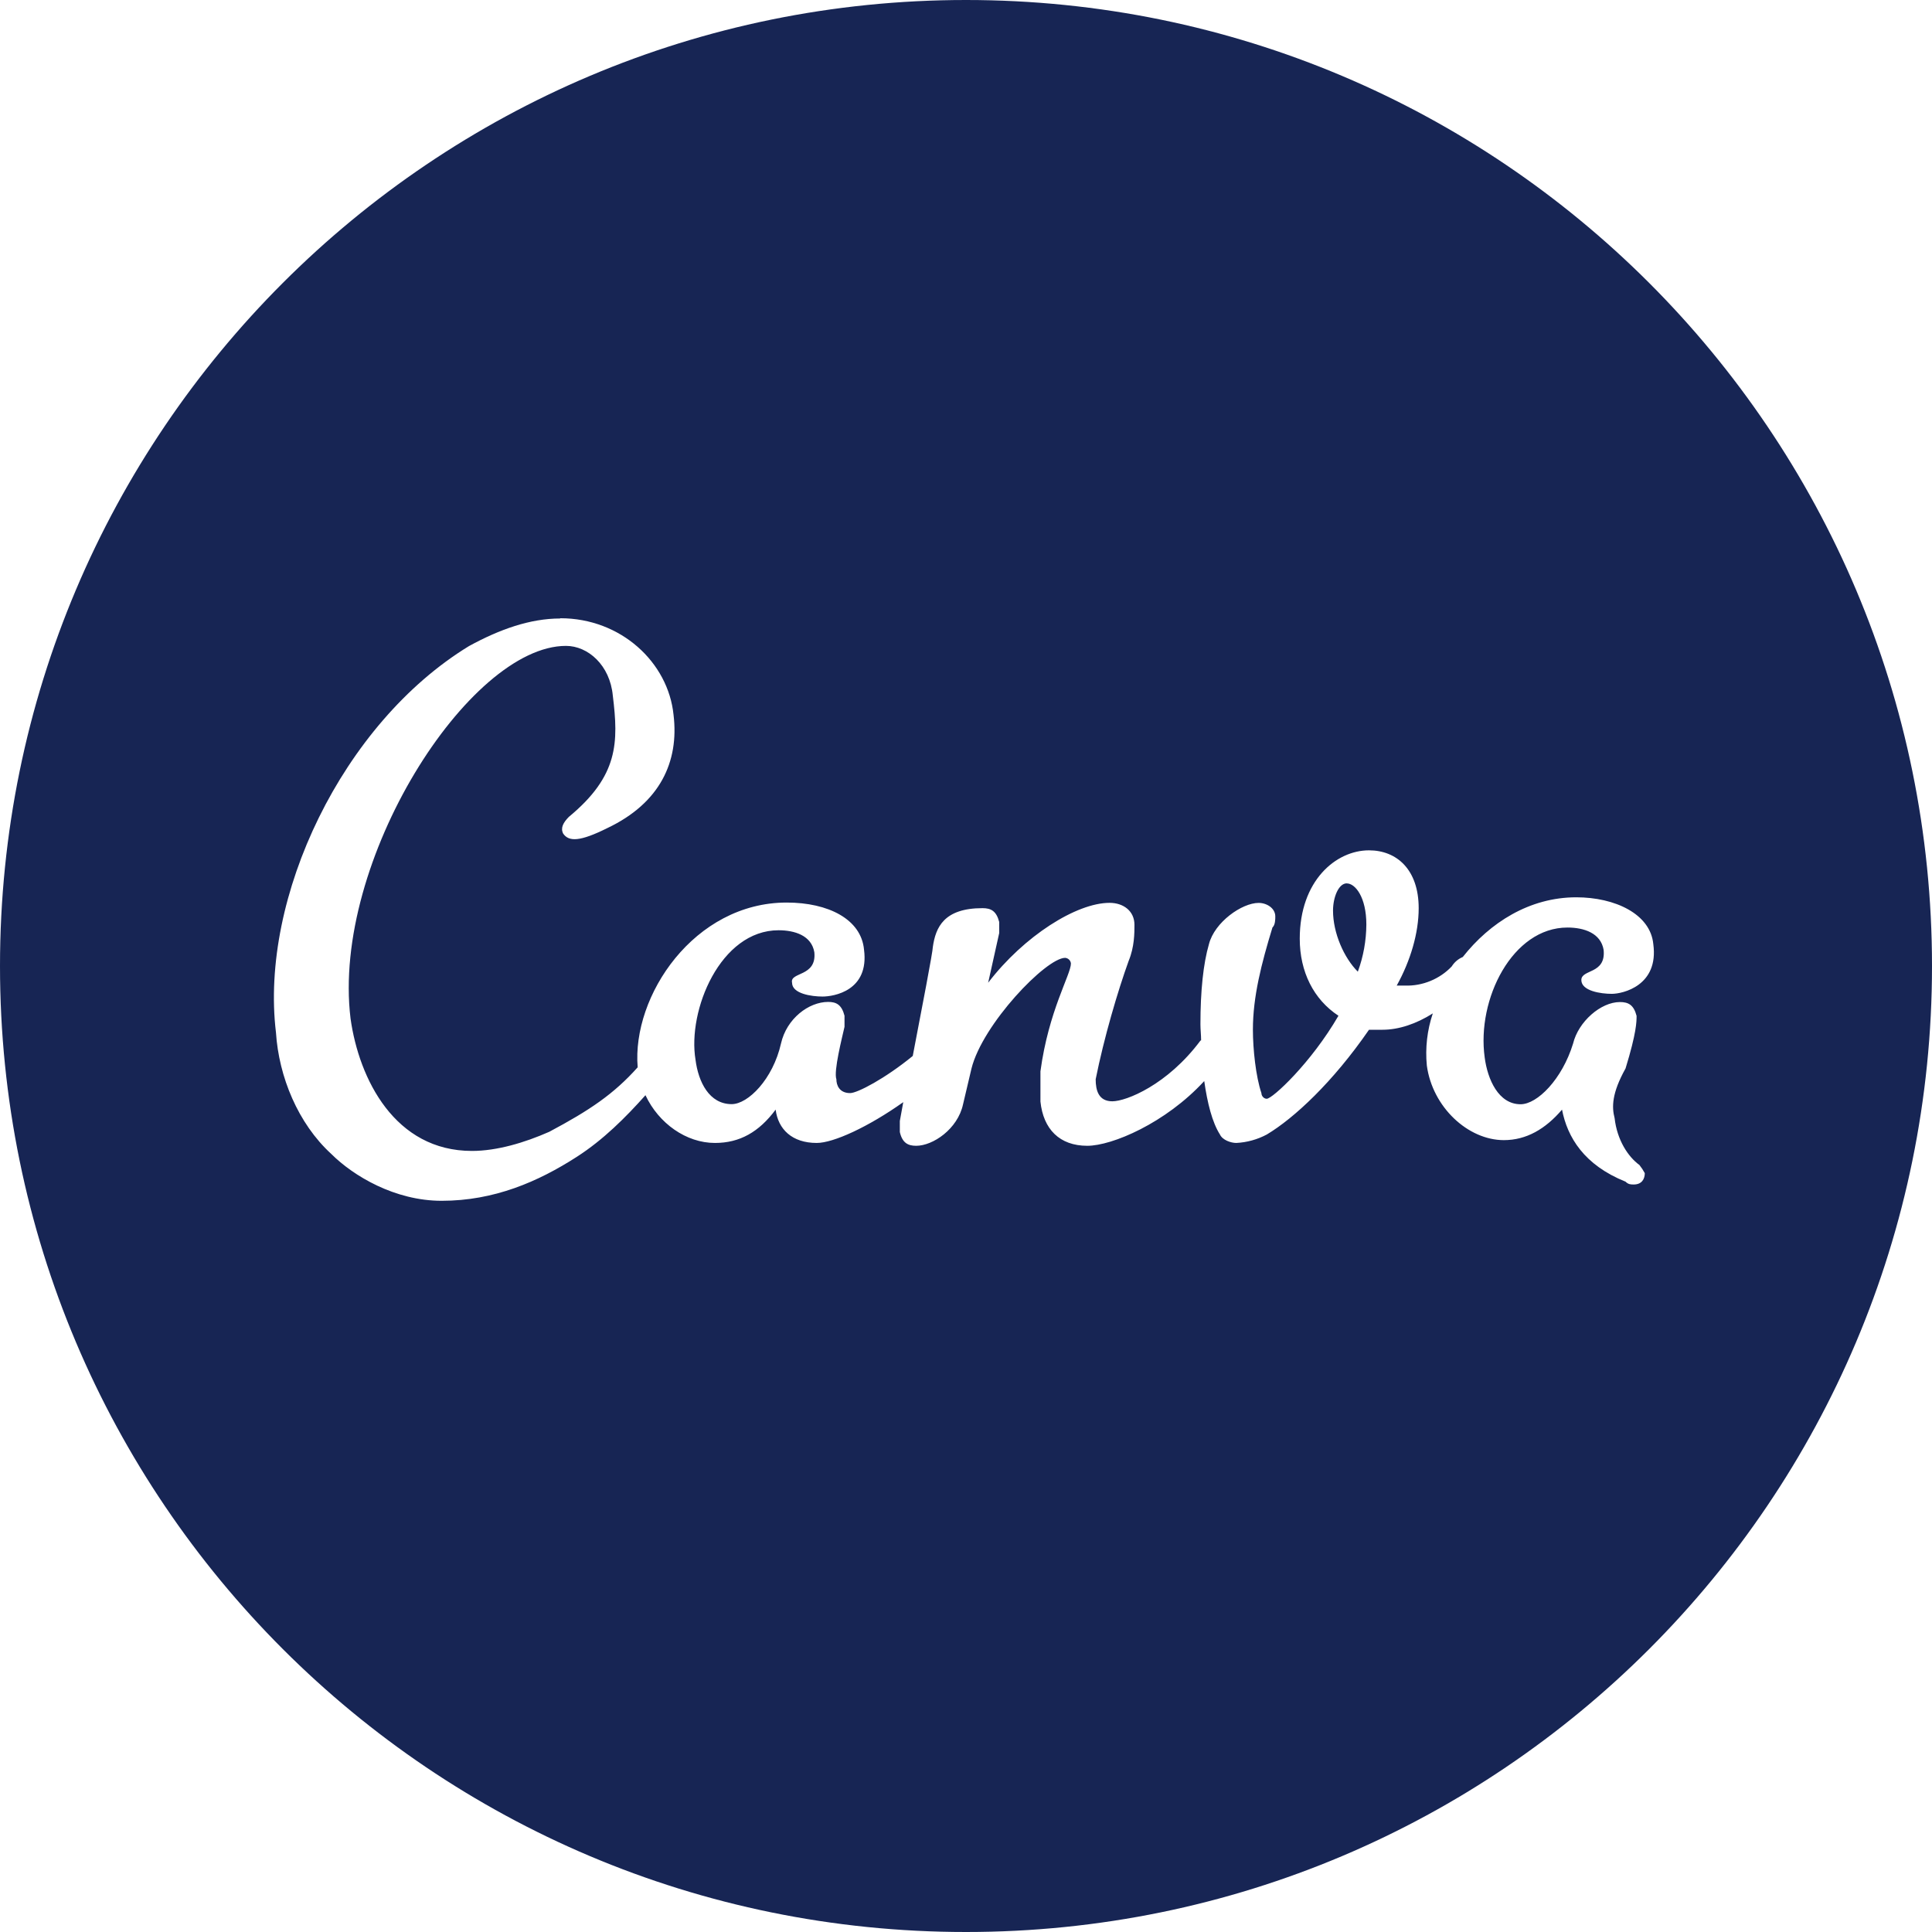 <svg width="100" height="100" viewBox="0 0 100 100" fill="none" xmlns="http://www.w3.org/2000/svg">
<g clip-path="url(#clip0_91_31)">
<path d="M50 0C22.378 0 0 22.378 0 50C0 77.622 22.378 100 50 100C77.622 100 100 77.622 100 50C100 22.378 77.622 0 50 0ZM29.003 32C32.144 32 34.587 34.291 34.862 36.997C35.159 39.438 34.147 41.572 31.447 42.856C30.012 43.572 29.444 43.572 29.15 43.147C29.003 42.856 29.15 42.581 29.441 42.284C32.016 40.156 32.016 38.431 31.719 36.006C31.572 34.428 30.434 33.431 29.294 33.431C24.281 33.431 17.153 44.566 18.144 52.719C18.584 55.859 20.441 59.572 24.428 59.572C25.716 59.572 27.15 59.147 28.431 58.581C30.516 57.472 31.769 56.628 33.006 55.244C32.697 51.547 35.934 46.716 40.719 46.716C42.869 46.716 44.578 47.578 44.722 49.156C45 51.291 43.144 51.581 42.575 51.581C42.003 51.581 40.997 51.434 40.997 50.866C40.869 50.294 42.281 50.575 42.15 49.288C42.003 48.425 41.141 48.15 40.297 48.15C37.284 48.15 35.575 52.3 36 54.853C36.147 56.006 36.712 57.15 37.872 57.15C38.719 57.15 40.006 55.862 40.425 54.009C40.716 52.722 41.859 51.859 42.866 51.859C43.291 51.859 43.566 52.006 43.712 52.575V53.147C43.584 53.719 43.141 55.444 43.291 55.862C43.291 56.159 43.438 56.578 44.003 56.578C44.378 56.578 45.812 55.828 47.244 54.656C47.716 52.197 48.284 49.253 48.284 49.009C48.431 48 48.856 47.006 50.856 47.006C51.294 47.006 51.572 47.153 51.719 47.722V48.294L51.147 50.866C53.006 48.441 55.722 46.731 57.431 46.731C58.147 46.731 58.719 47.153 58.719 47.869C58.719 48.294 58.719 49.009 58.422 49.728C57.856 51.291 57.138 53.731 56.712 55.862C56.712 56.434 56.859 57.003 57.575 57.003C58.291 57.003 60.425 56.156 62.134 53.862L62.169 53.847C62.169 53.569 62.134 53.294 62.134 53.019C62.134 51.294 62.281 49.878 62.575 48.869C62.866 47.728 64.284 46.734 65.147 46.734C65.569 46.734 66.009 47.009 66.009 47.434C66.009 47.581 66.009 47.872 65.862 48.006C65.291 49.878 64.85 51.584 64.85 53.294C64.85 54.303 65 55.719 65.291 56.581C65.291 56.728 65.419 56.872 65.566 56.872C65.862 56.872 67.862 55.019 69.278 52.575C67.991 51.728 67.275 50.297 67.275 48.587C67.275 45.578 69.15 44.013 70.859 44.013C72.294 44.013 73.431 45.009 73.431 47.009C73.431 48.297 73.006 49.731 72.294 51.013H72.716C73.628 51.047 74.525 50.672 75.141 50.022C75.277 49.804 75.476 49.634 75.713 49.534C77.112 47.759 79.162 46.444 81.588 46.444C83.588 46.444 85.428 47.306 85.575 48.869C85.866 51.016 83.997 51.441 83.425 51.441C82.859 51.441 81.85 51.294 81.85 50.725C81.85 50.156 83.134 50.434 83.003 49.163C82.856 48.3 81.994 48.009 81.131 48.009C78.281 48.009 76.428 51.719 76.847 54.731C76.994 55.869 77.562 57.156 78.706 57.156C79.569 57.156 80.853 55.869 81.422 54.016C81.697 52.878 82.856 51.866 83.847 51.866C84.284 51.866 84.562 52.013 84.709 52.581C84.709 52.878 84.709 53.444 84.138 55.303C83.422 56.587 83.422 57.303 83.572 57.875C83.7 59.013 84.272 59.875 84.856 60.3C84.961 60.432 85.054 60.574 85.134 60.722C85.134 61.019 84.984 61.309 84.562 61.309C84.416 61.309 84.284 61.309 84.138 61.163C81.991 60.3 81.128 58.866 80.85 57.434C79.987 58.444 78.997 59.013 77.841 59.013C75.981 59.013 74.144 57.303 73.853 55.153C73.764 54.241 73.87 53.321 74.162 52.453C73.316 52.991 72.403 53.3 71.559 53.3H70.859C68.987 56.016 66.984 57.875 65.569 58.722C65.081 58.982 64.542 59.131 63.991 59.159C63.716 59.159 63.278 59.013 63.144 58.722C62.741 58.087 62.494 57.094 62.331 55.956C60.328 58.134 57.559 59.306 56.278 59.306C54.844 59.306 54 58.444 53.853 57.016V55.453C54.275 52.312 55.431 50.441 55.431 49.869C55.423 49.794 55.389 49.723 55.335 49.67C55.281 49.617 55.21 49.585 55.134 49.578C54.144 49.578 50.856 53.013 50.284 55.306L49.847 57.159C49.569 58.444 48.284 59.306 47.422 59.306C46.997 59.306 46.706 59.159 46.575 58.594V58.022L46.753 57.047C44.944 58.331 43.138 59.159 42.275 59.159C40.991 59.159 40.275 58.444 40.147 57.434C39.284 58.594 38.288 59.159 37.006 59.159C35.522 59.159 34.094 58.15 33.409 56.688C32.381 57.841 31.225 58.997 29.859 59.875C27.859 61.163 25.581 62.153 22.859 62.153C20.434 62.153 18.288 60.866 17.147 59.728C15.422 58.15 14.431 55.725 14.284 53.444C13.438 46.447 17.719 37.444 24.275 33.441C25.853 32.578 27.434 32.013 28.997 32.013L29.003 32ZM69.709 45.722C69.287 45.722 68.997 46.438 68.997 47.134C68.997 48.294 69.562 49.575 70.281 50.294C70.568 49.512 70.717 48.686 70.722 47.853C70.722 46.441 70.15 45.725 69.709 45.725V45.722Z" fill="#172554"/>
</g>
<defs>
<clipPath id="clip0_91_31">
<rect width="100" height="100" fill="white"/>
</clipPath>
</defs>
</svg>

